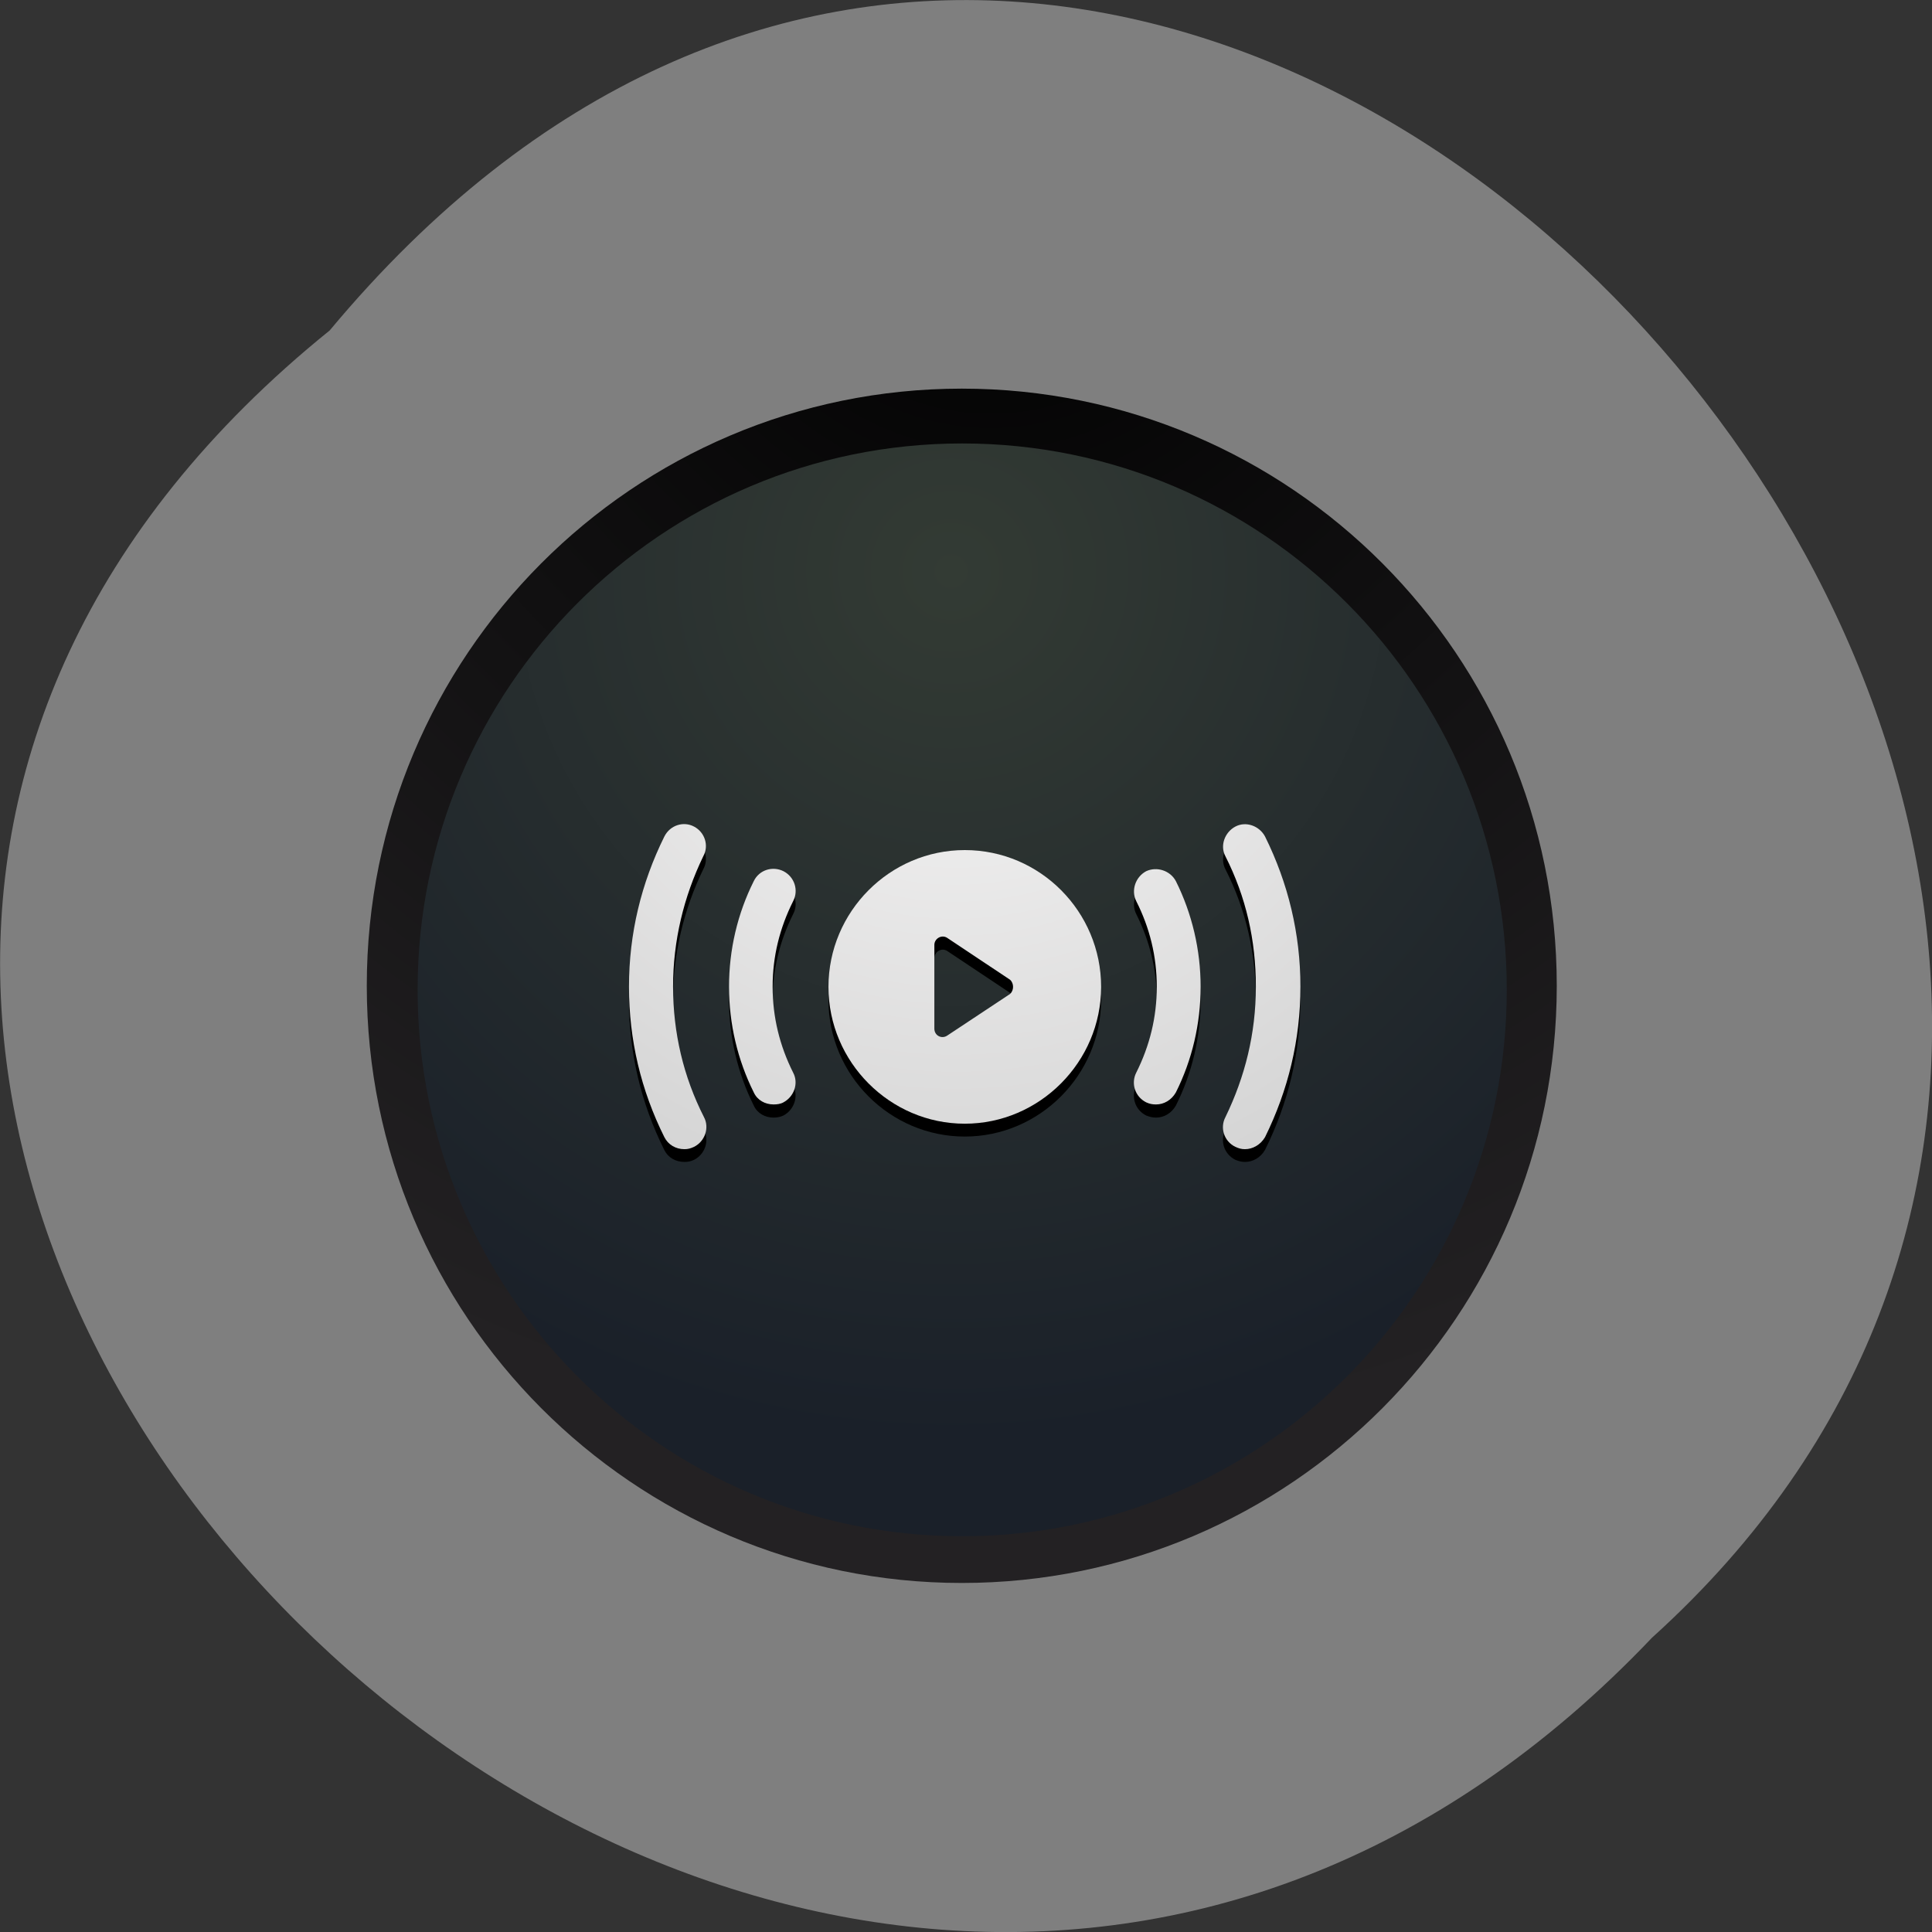 <svg xmlns="http://www.w3.org/2000/svg" viewBox="0 0 32 32"><rect x="0" y="0" width="32" height="32" fill="#333333" stroke="none"/><defs><radialGradient id="0" gradientUnits="userSpaceOnUse" cx="531.77" cy="1863.39" r="954.2" gradientTransform="matrix(0.022 0 0 -0.022 4.713 43.949)"><stop stop-color="#000"/><stop offset="1" stop-color="#232123"/></radialGradient><radialGradient id="1" gradientUnits="userSpaceOnUse" cx="501.89" cy="-537.57" r="654.65" gradientTransform="matrix(0.022 0 0 0.022 4.713 21.29)"><stop stop-color="#333b34"/><stop offset="1" stop-color="#1a2029"/></radialGradient><radialGradient id="2" gradientUnits="userSpaceOnUse" cx="505.28" cy="815.2" r="473.4" gradientTransform="matrix(0.022 0 0 -0.022 4.713 27.663)"><stop stop-color="#fbfafa"/><stop offset="1" stop-color="#d5d5d5"/></radialGradient></defs><path d="m 5.461 5.473 c -16.234 13.11 7.535 36.766 21.902 21.652 c 14.398 -13.01 -8.07 -38.25 -21.902 -21.652" fill="#7f7f7f"/><path d="m 25.785 16.328 c 0 5.461 -4.41 9.891 -9.855 9.891 c -5.441 0 -9.855 -4.43 -9.855 -9.891 c 0 -5.465 4.414 -9.891 9.855 -9.891 c 5.445 0 9.855 4.426 9.855 9.891" fill="url(#0)"/><path d="m 24.957 16.395 c 0 4.996 -4.04 9.05 -9.02 9.05 c -4.98 0 -9.02 -4.055 -9.02 -9.05 c 0 -5 4.04 -9.05 9.02 -9.05 c 4.98 0 9.02 4.051 9.02 9.05" fill="url(#1)"/><path d="m 20.953 14.07 c -0.094 -0.18 -0.316 -0.258 -0.492 -0.164 c -0.176 0.09 -0.258 0.316 -0.164 0.492 c 0.34 0.668 0.504 1.387 0.504 2.16 c 0 0.773 -0.18 1.492 -0.504 2.16 c -0.094 0.176 -0.023 0.398 0.164 0.492 c 0.059 0.023 0.102 0.035 0.16 0.035 c 0.129 0 0.258 -0.07 0.332 -0.199 c 0.383 -0.773 0.586 -1.609 0.586 -2.488 c 0 -0.883 -0.203 -1.715 -0.586 -2.488"/><path d="m 11.496 13.906 c -0.176 -0.094 -0.398 -0.023 -0.492 0.164 c -0.383 0.773 -0.586 1.609 -0.586 2.488 c 0 0.883 0.199 1.715 0.586 2.492 c 0.063 0.125 0.188 0.195 0.332 0.195 c 0.059 0 0.102 -0.008 0.16 -0.035 c 0.18 -0.09 0.258 -0.316 0.164 -0.492 c -0.34 -0.668 -0.512 -1.398 -0.512 -2.16 c 0 -0.762 0.176 -1.492 0.5 -2.16 c 0.098 -0.176 0.027 -0.398 -0.152 -0.492"/><path d="m 18.984 14.648 c -0.176 0.094 -0.254 0.316 -0.164 0.492 c 0.223 0.445 0.34 0.918 0.34 1.422 c 0 0.504 -0.117 0.973 -0.34 1.418 c -0.09 0.18 -0.023 0.402 0.164 0.496 c 0.059 0.023 0.105 0.035 0.164 0.035 c 0.129 0 0.254 -0.07 0.328 -0.199 c 0.27 -0.539 0.41 -1.137 0.41 -1.75 c 0 -0.613 -0.141 -1.211 -0.41 -1.75 c -0.094 -0.176 -0.316 -0.25 -0.492 -0.164"/><path d="m 12.977 14.648 c -0.18 -0.094 -0.402 -0.023 -0.492 0.164 c -0.27 0.539 -0.41 1.137 -0.41 1.75 c 0 0.609 0.141 1.211 0.41 1.75 c 0.059 0.129 0.188 0.199 0.328 0.199 c 0.059 0 0.117 -0.012 0.164 -0.035 c 0.176 -0.094 0.254 -0.316 0.16 -0.496 c -0.223 -0.441 -0.34 -0.914 -0.34 -1.418 c 0 -0.504 0.117 -0.973 0.34 -1.422 c 0.094 -0.176 0.023 -0.398 -0.16 -0.492"/><path d="m 15.98 14.297 c -1.242 0 -2.258 1.02 -2.258 2.266 c 0 1.246 1.02 2.262 2.258 2.262 c 1.238 0 2.258 -1.02 2.258 -2.266 c 0 -1.242 -1.01 -2.262 -2.258 -2.262 m 0.75 2.383 l -1.043 0.691 c -0.09 0.059 -0.211 0 -0.211 -0.117 v -1.383 c 0 -0.105 0.117 -0.18 0.211 -0.121 l 1.043 0.695 c 0.066 0.059 0.066 0.176 0 0.234"/><g fill="url(#2)"><path d="m 20.953 13.855 c -0.094 -0.176 -0.316 -0.258 -0.492 -0.164 c -0.176 0.094 -0.258 0.316 -0.164 0.492 c 0.34 0.672 0.504 1.387 0.504 2.16 c 0 0.777 -0.18 1.492 -0.504 2.16 c -0.094 0.176 -0.023 0.402 0.164 0.492 c 0.059 0.027 0.102 0.039 0.16 0.039 c 0.129 0 0.258 -0.074 0.332 -0.199 c 0.383 -0.777 0.586 -1.609 0.586 -2.492 c 0 -0.879 -0.203 -1.715 -0.586 -2.488"/><path d="m 11.496 13.691 c -0.176 -0.094 -0.398 -0.023 -0.492 0.164 c -0.383 0.773 -0.586 1.609 -0.586 2.488 c 0 0.883 0.199 1.715 0.586 2.492 c 0.063 0.125 0.188 0.199 0.332 0.199 c 0.059 0 0.102 -0.012 0.16 -0.039 c 0.18 -0.09 0.258 -0.316 0.164 -0.492 c -0.34 -0.668 -0.512 -1.398 -0.512 -2.16 c 0 -0.762 0.176 -1.488 0.5 -2.16 c 0.098 -0.176 0.027 -0.398 -0.152 -0.492"/><path d="m 18.984 14.43 c -0.176 0.094 -0.254 0.316 -0.164 0.496 c 0.223 0.441 0.34 0.914 0.34 1.418 c 0 0.504 -0.117 0.977 -0.34 1.422 c -0.09 0.176 -0.023 0.398 0.164 0.492 c 0.059 0.027 0.105 0.035 0.164 0.035 c 0.129 0 0.254 -0.07 0.328 -0.199 c 0.27 -0.539 0.41 -1.137 0.41 -1.75 c 0 -0.609 -0.141 -1.211 -0.41 -1.75 c -0.094 -0.176 -0.316 -0.246 -0.492 -0.164"/><path d="m 12.977 14.43 c -0.18 -0.09 -0.402 -0.023 -0.492 0.164 c -0.27 0.539 -0.41 1.137 -0.41 1.75 c 0 0.613 0.141 1.211 0.41 1.75 c 0.059 0.129 0.188 0.199 0.328 0.199 c 0.059 0 0.117 -0.008 0.164 -0.035 c 0.176 -0.094 0.254 -0.316 0.16 -0.492 c -0.223 -0.445 -0.34 -0.918 -0.34 -1.422 c 0 -0.504 0.117 -0.973 0.34 -1.418 c 0.094 -0.18 0.023 -0.402 -0.16 -0.496"/><path d="m 15.98 14.08 c -1.242 0 -2.258 1.02 -2.258 2.266 c 0 1.246 1.02 2.266 2.258 2.266 c 1.238 0 2.258 -1.023 2.258 -2.266 c 0 -1.246 -1.01 -2.266 -2.258 -2.266 m 0.75 2.383 l -1.043 0.691 c -0.09 0.059 -0.211 0 -0.211 -0.117 v -1.387 c 0 -0.102 0.117 -0.176 0.211 -0.117 l 1.043 0.695 c 0.066 0.059 0.066 0.176 0 0.234"/></g></svg>